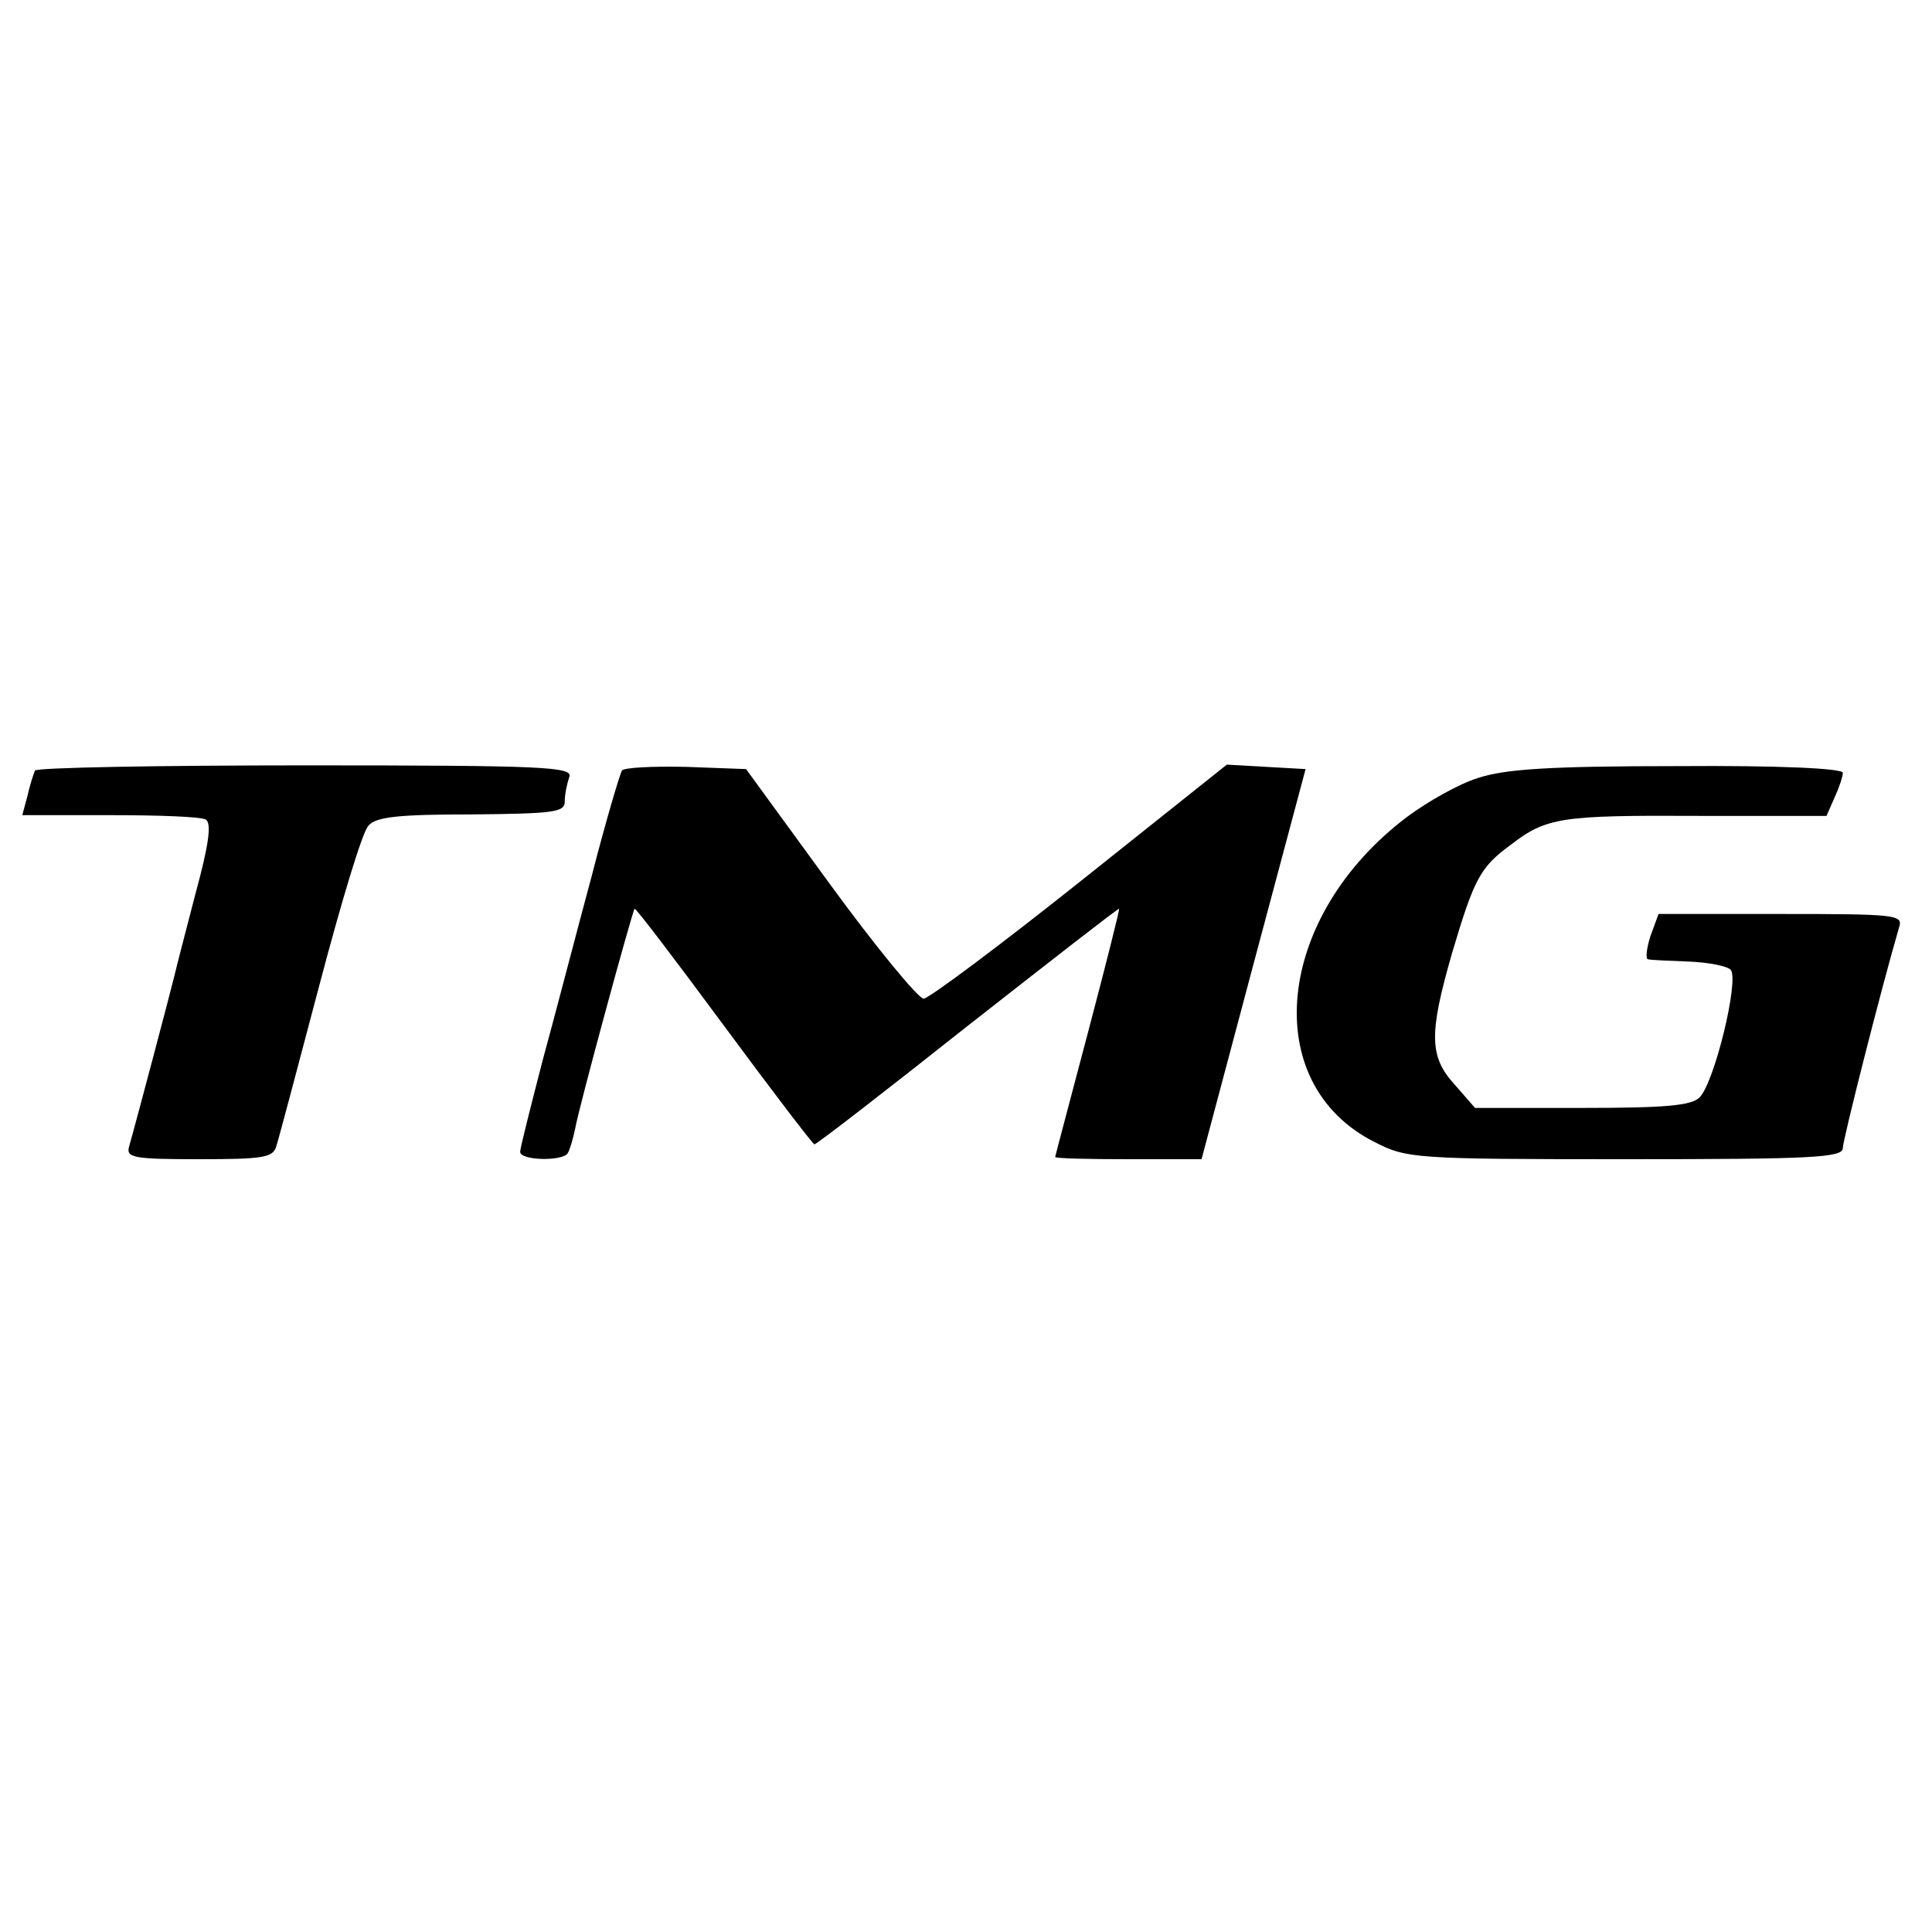 <?xml version="1.0" standalone="no"?>
<!DOCTYPE svg PUBLIC "-//W3C//DTD SVG 20010904//EN"
 "http://www.w3.org/TR/2001/REC-SVG-20010904/DTD/svg10.dtd">
<svg version="1.0" xmlns="http://www.w3.org/2000/svg"
 width="260pt" height="260pt" viewBox="0 0 260 260"
 preserveAspectRatio="xMidYMid meet">
<g transform="translate(0,260) scale(0.1,-0.1)"
fill="#000000" stroke="none">
<path d="M47 1563 c-2 -5 -7 -20 -10 -34 l-7 -26 118 0 c65 0 123 -2 129 -6 8
-5 4 -34 -14 -100 -13 -50 -26 -100 -28 -109 -4 -17 -51 -195 -61 -230 -5 -16
4 -18 94 -18 86 0 100 2 104 18 3 9 29 107 58 217 29 110 58 207 66 214 10 12
43 15 139 15 110 1 125 3 125 17 0 10 3 24 6 33 6 14 -30 16 -354 16 -199 0
-363 -3 -365 -7z"/>
<path d="M837 1563 c-3 -5 -22 -69 -41 -143 -20 -74 -49 -186 -66 -248 -16
-62 -30 -117 -30 -122 0 -12 57 -13 64 -2 3 5 7 19 10 33 5 29 77 293 80 296
1 2 55 -69 120 -157 65 -88 120 -160 122 -160 3 0 96 72 207 160 111 87 202
158 203 157 1 -1 -18 -76 -42 -167 -24 -91 -44 -166 -44 -167 0 -2 44 -3 98
-3 l99 0 70 263 70 262 -53 3 -53 3 -197 -157 c-108 -86 -203 -157 -211 -158
-7 0 -64 69 -126 154 l-113 155 -81 3 c-45 1 -84 -1 -86 -5z"/>
<path d="M1989 1553 c-26 -8 -68 -32 -95 -52 -178 -134 -201 -359 -44 -438 43
-22 53 -23 337 -23 251 0 293 2 293 15 0 11 52 216 76 298 5 16 -7 17 -159 17
l-165 0 -11 -30 c-5 -16 -7 -31 -3 -31 4 -1 28 -2 54 -3 27 -1 52 -6 57 -11
12 -13 -22 -153 -42 -172 -11 -11 -47 -14 -158 -14 l-144 0 -27 31 c-35 38
-35 69 -4 177 30 101 38 116 79 146 48 37 67 40 253 39 l172 0 11 25 c6 13 11
28 11 33 0 6 -88 10 -222 9 -173 0 -233 -4 -269 -16z"/>
</g>
</svg>
